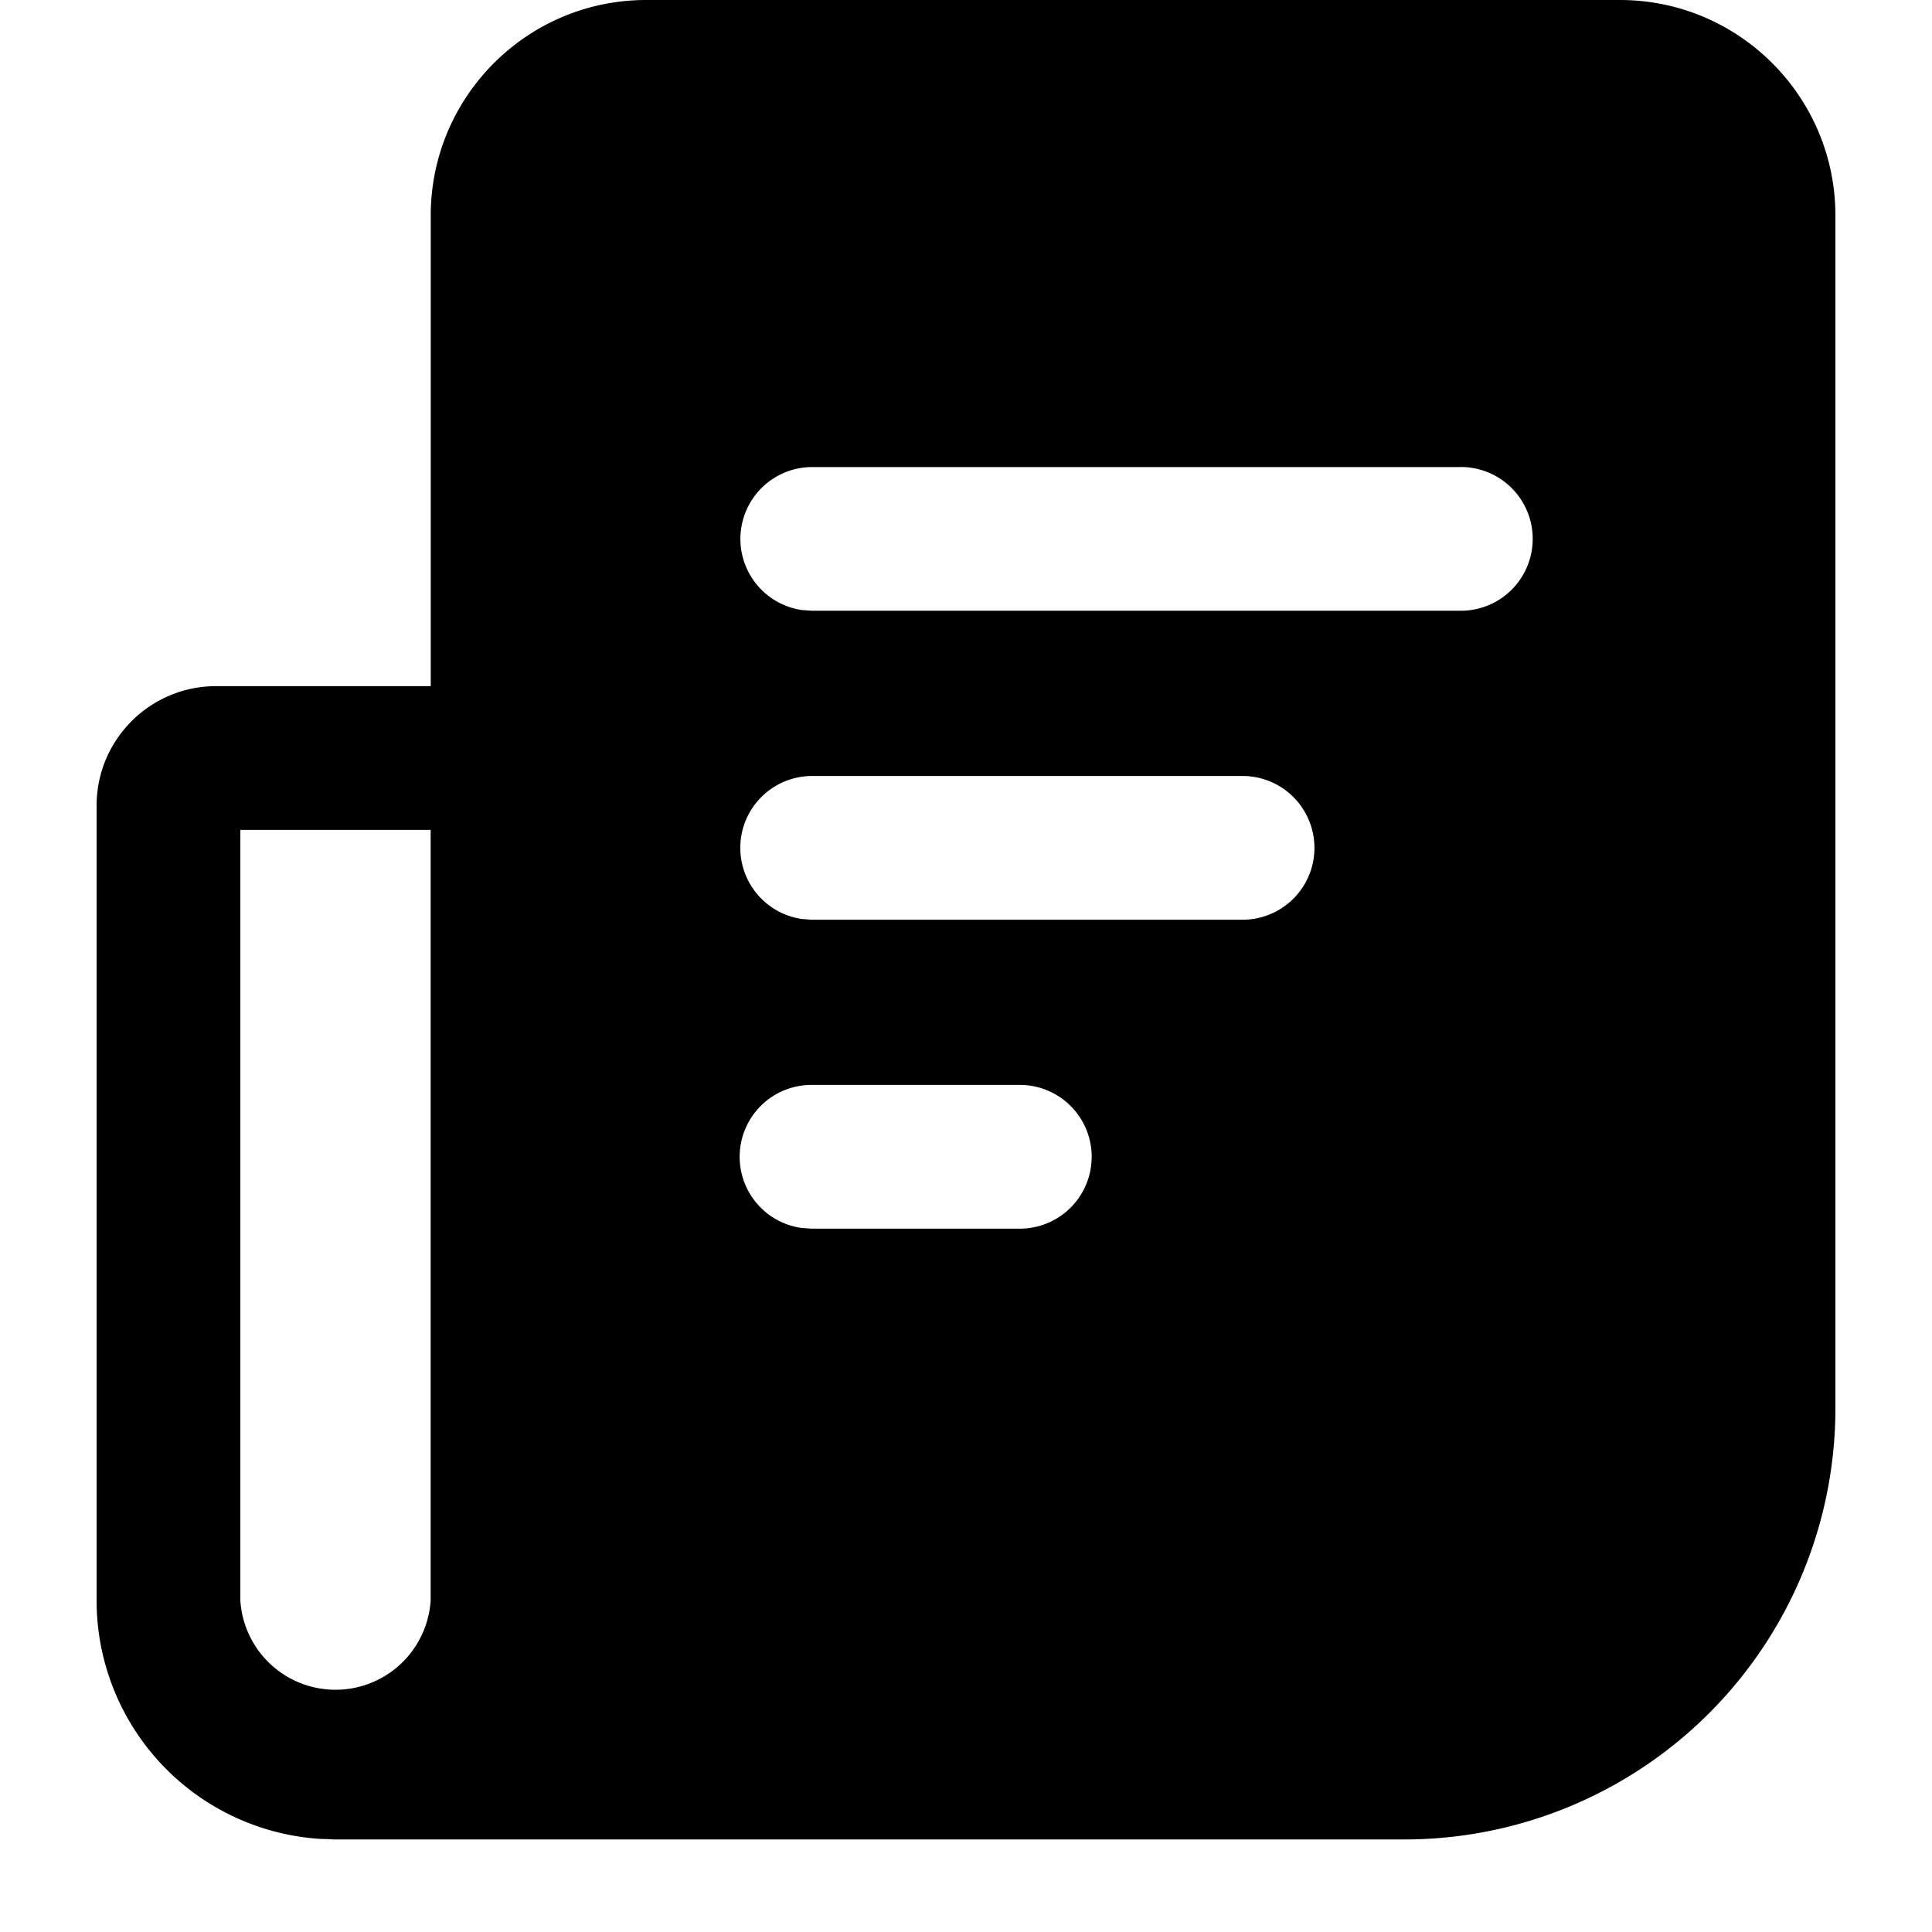 <?xml version="1.0" standalone="no"?><!DOCTYPE svg PUBLIC "-//W3C//DTD SVG 1.1//EN" "http://www.w3.org/Graphics/SVG/1.1/DTD/svg11.dtd"><svg t="1648904860717" class="icon" viewBox="0 0 1024 1024" version="1.1" xmlns="http://www.w3.org/2000/svg" p-id="2563" xmlns:xlink="http://www.w3.org/1999/xlink" width="200" height="200"><defs><style type="text/css">@font-face { font-family: feedback-iconfont; src: url("//at.alicdn.com/t/font_1031158_u69w8yhxdu.woff2?t=1630033759944") format("woff2"), url("//at.alicdn.com/t/font_1031158_u69w8yhxdu.woff?t=1630033759944") format("woff"), url("//at.alicdn.com/t/font_1031158_u69w8yhxdu.ttf?t=1630033759944") format("truetype"); }
</style></defs><path d="M175.923 974.899l0.051-0.051-6.451-0.205A126.618 126.618 0 0 1 51.2 848.282V427.008c0-34.97 28.365-63.334 63.334-63.334h113.766V114.227C228.301 51.2 279.45 0 342.528 0H858.624C921.6 0 972.8 51.149 972.8 114.227V746.496a228.506 228.506 0 0 1-228.506 228.454h-568.32zM228.352 439.859H127.386v408.422a50.534 50.534 0 0 0 100.864 0V439.859z m312.269 135.168H430.08a38.093 38.093 0 0 0-5.171 75.827l5.12 0.358h110.49a38.093 38.093 0 0 0 0-76.186z m118.067-163.738H430.08a38.093 38.093 0 0 0-5.171 75.776l5.12 0.41h228.557a38.093 38.093 0 0 0 0-76.186z m114.227-163.738H430.131a38.093 38.093 0 0 0-5.171 75.776l5.12 0.358h342.784a38.093 38.093 0 1 0 0-76.134z" p-id="2564"></path></svg>
